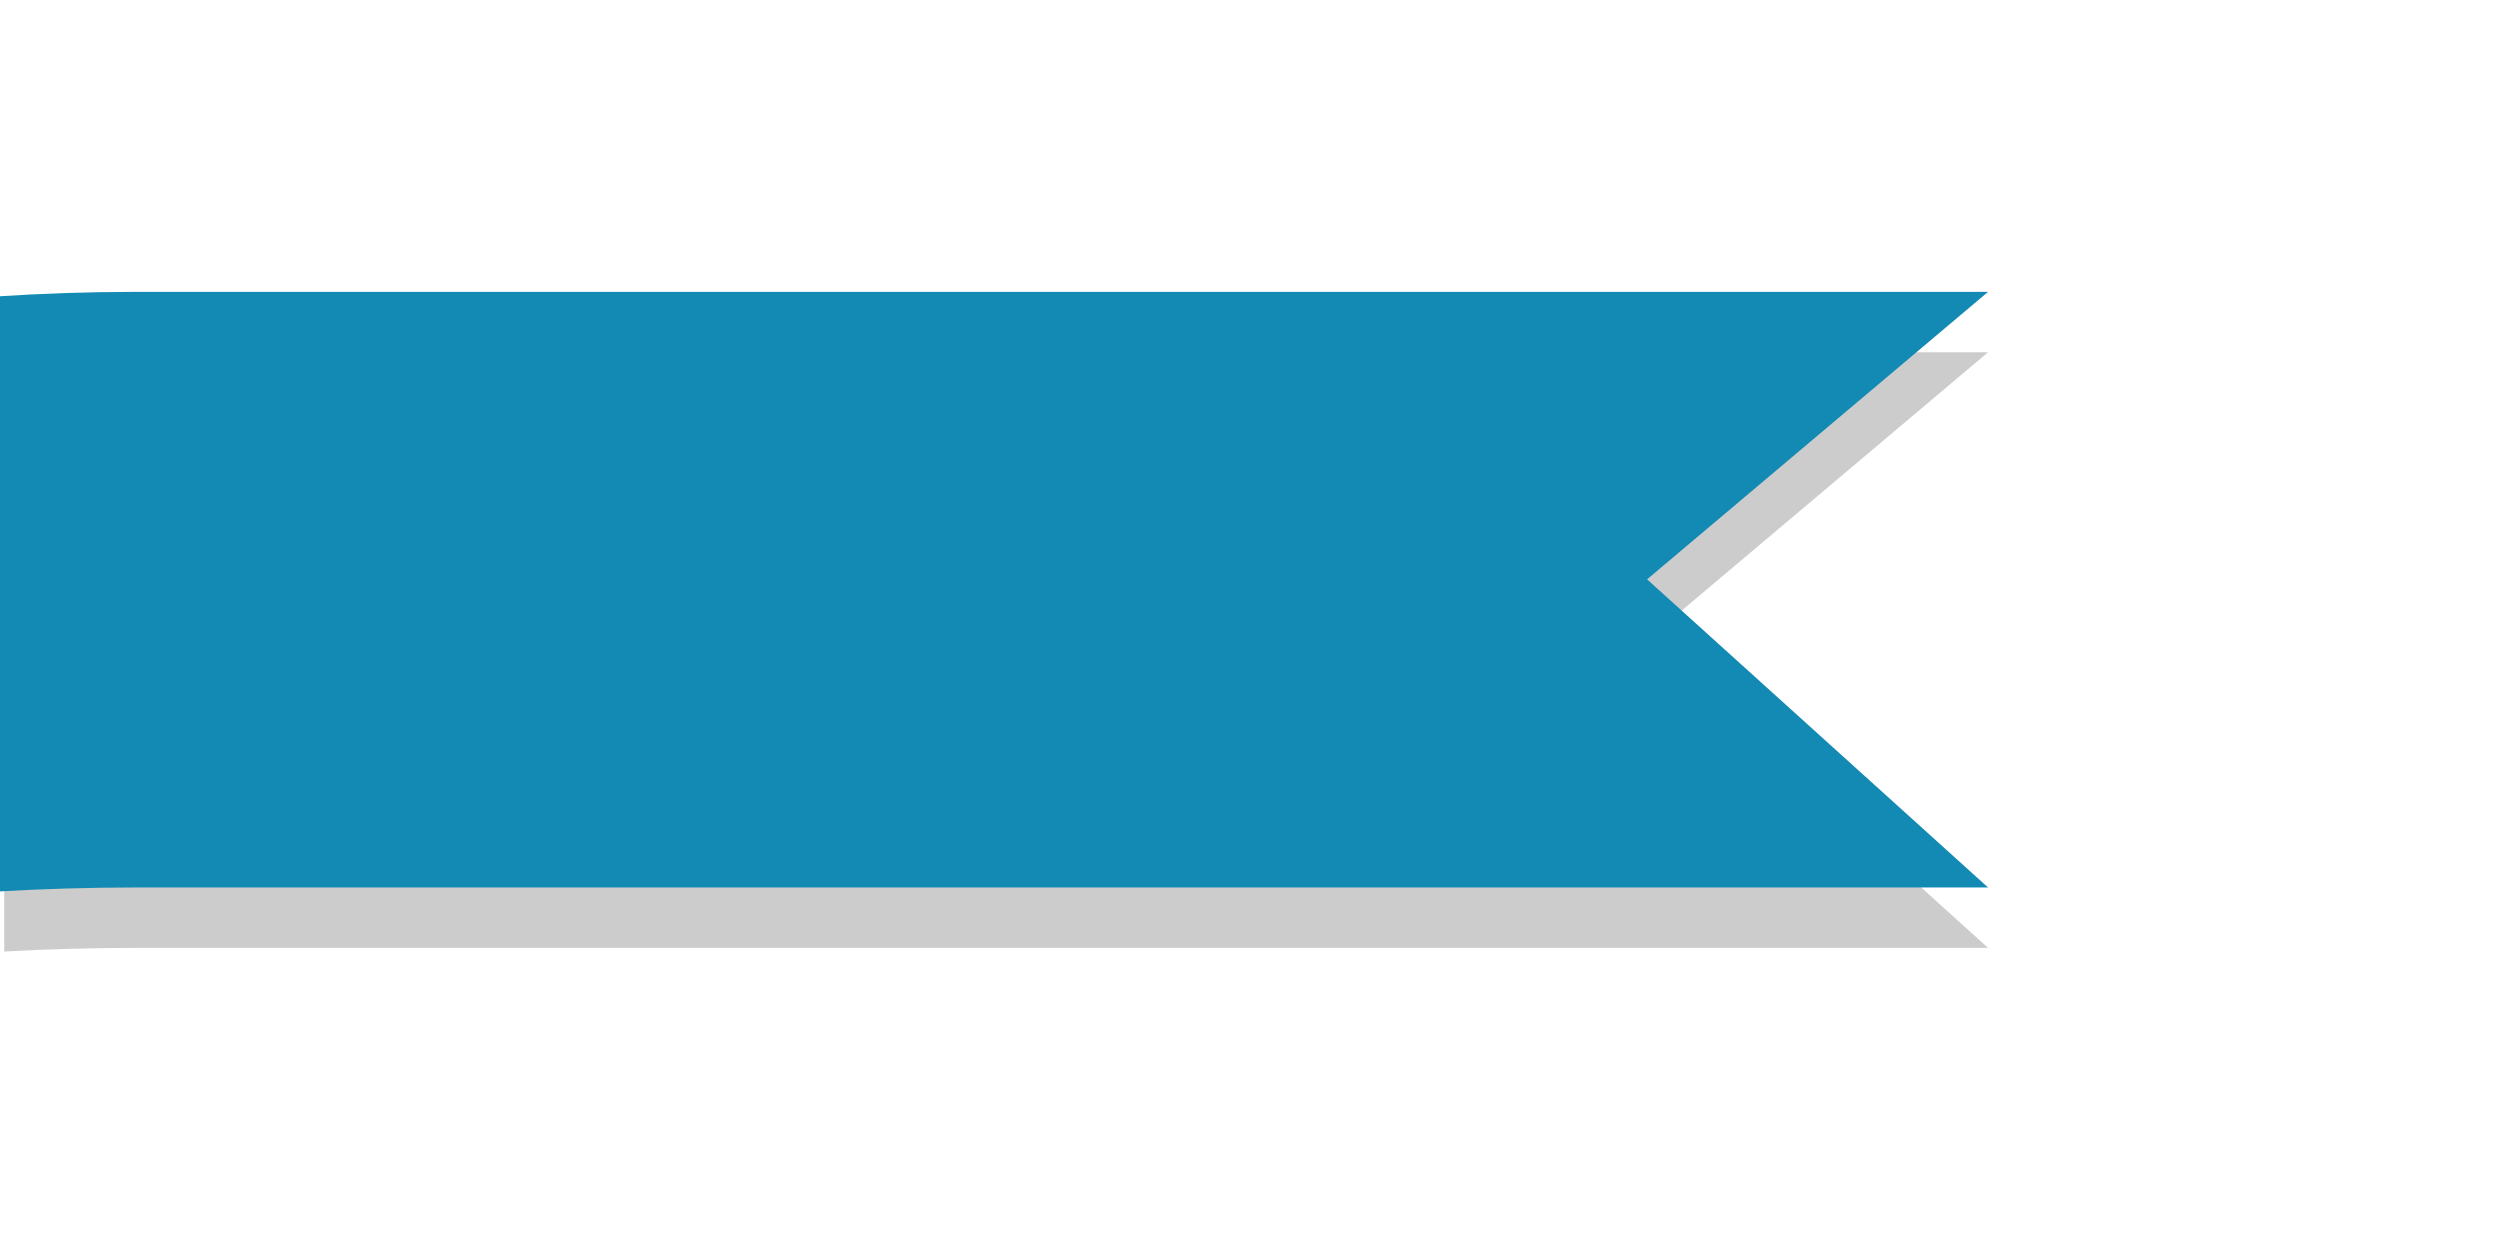 <?xml version="1.0" encoding="utf-8"?>
<!-- Generator: Adobe Illustrator 16.0.3, SVG Export Plug-In . SVG Version: 6.00 Build 0)  -->
<!DOCTYPE svg PUBLIC "-//W3C//DTD SVG 1.1//EN" "http://www.w3.org/Graphics/SVG/1.1/DTD/svg11.dtd">
<svg version="1.1" id="Capa_1" xmlns="http://www.w3.org/2000/svg" xmlns:xlink="http://www.w3.org/1999/xlink" x="0px" y="0px"
	 width="283.46px" height="141.73px" viewBox="0 0 283.46 141.73" enable-background="new 0 0 283.46 141.73" xml:space="preserve">
<path opacity="0.2" enable-background="new    " d="M225.414,39.943H15.395c-5.167,0-10.237,0.165-15.181,0.479
	c0.17,0.504,0.266,1.067,0.266,1.692v65.775c4.86-0.271,9.84-0.414,14.915-0.414h210.019l-38.662-34.939L225.414,39.943z"/>
<path fill="#128AB3" d="M225.414,33.093H15.395c-5.355,0-10.605,0.179-15.72,0.516C-0.292,33.85-0.27,34.1-0.27,34.365v66.719
	c5.098-0.3,10.329-0.458,15.665-0.458h210.019l-38.662-34.938L225.414,33.093z"/>
</svg>
